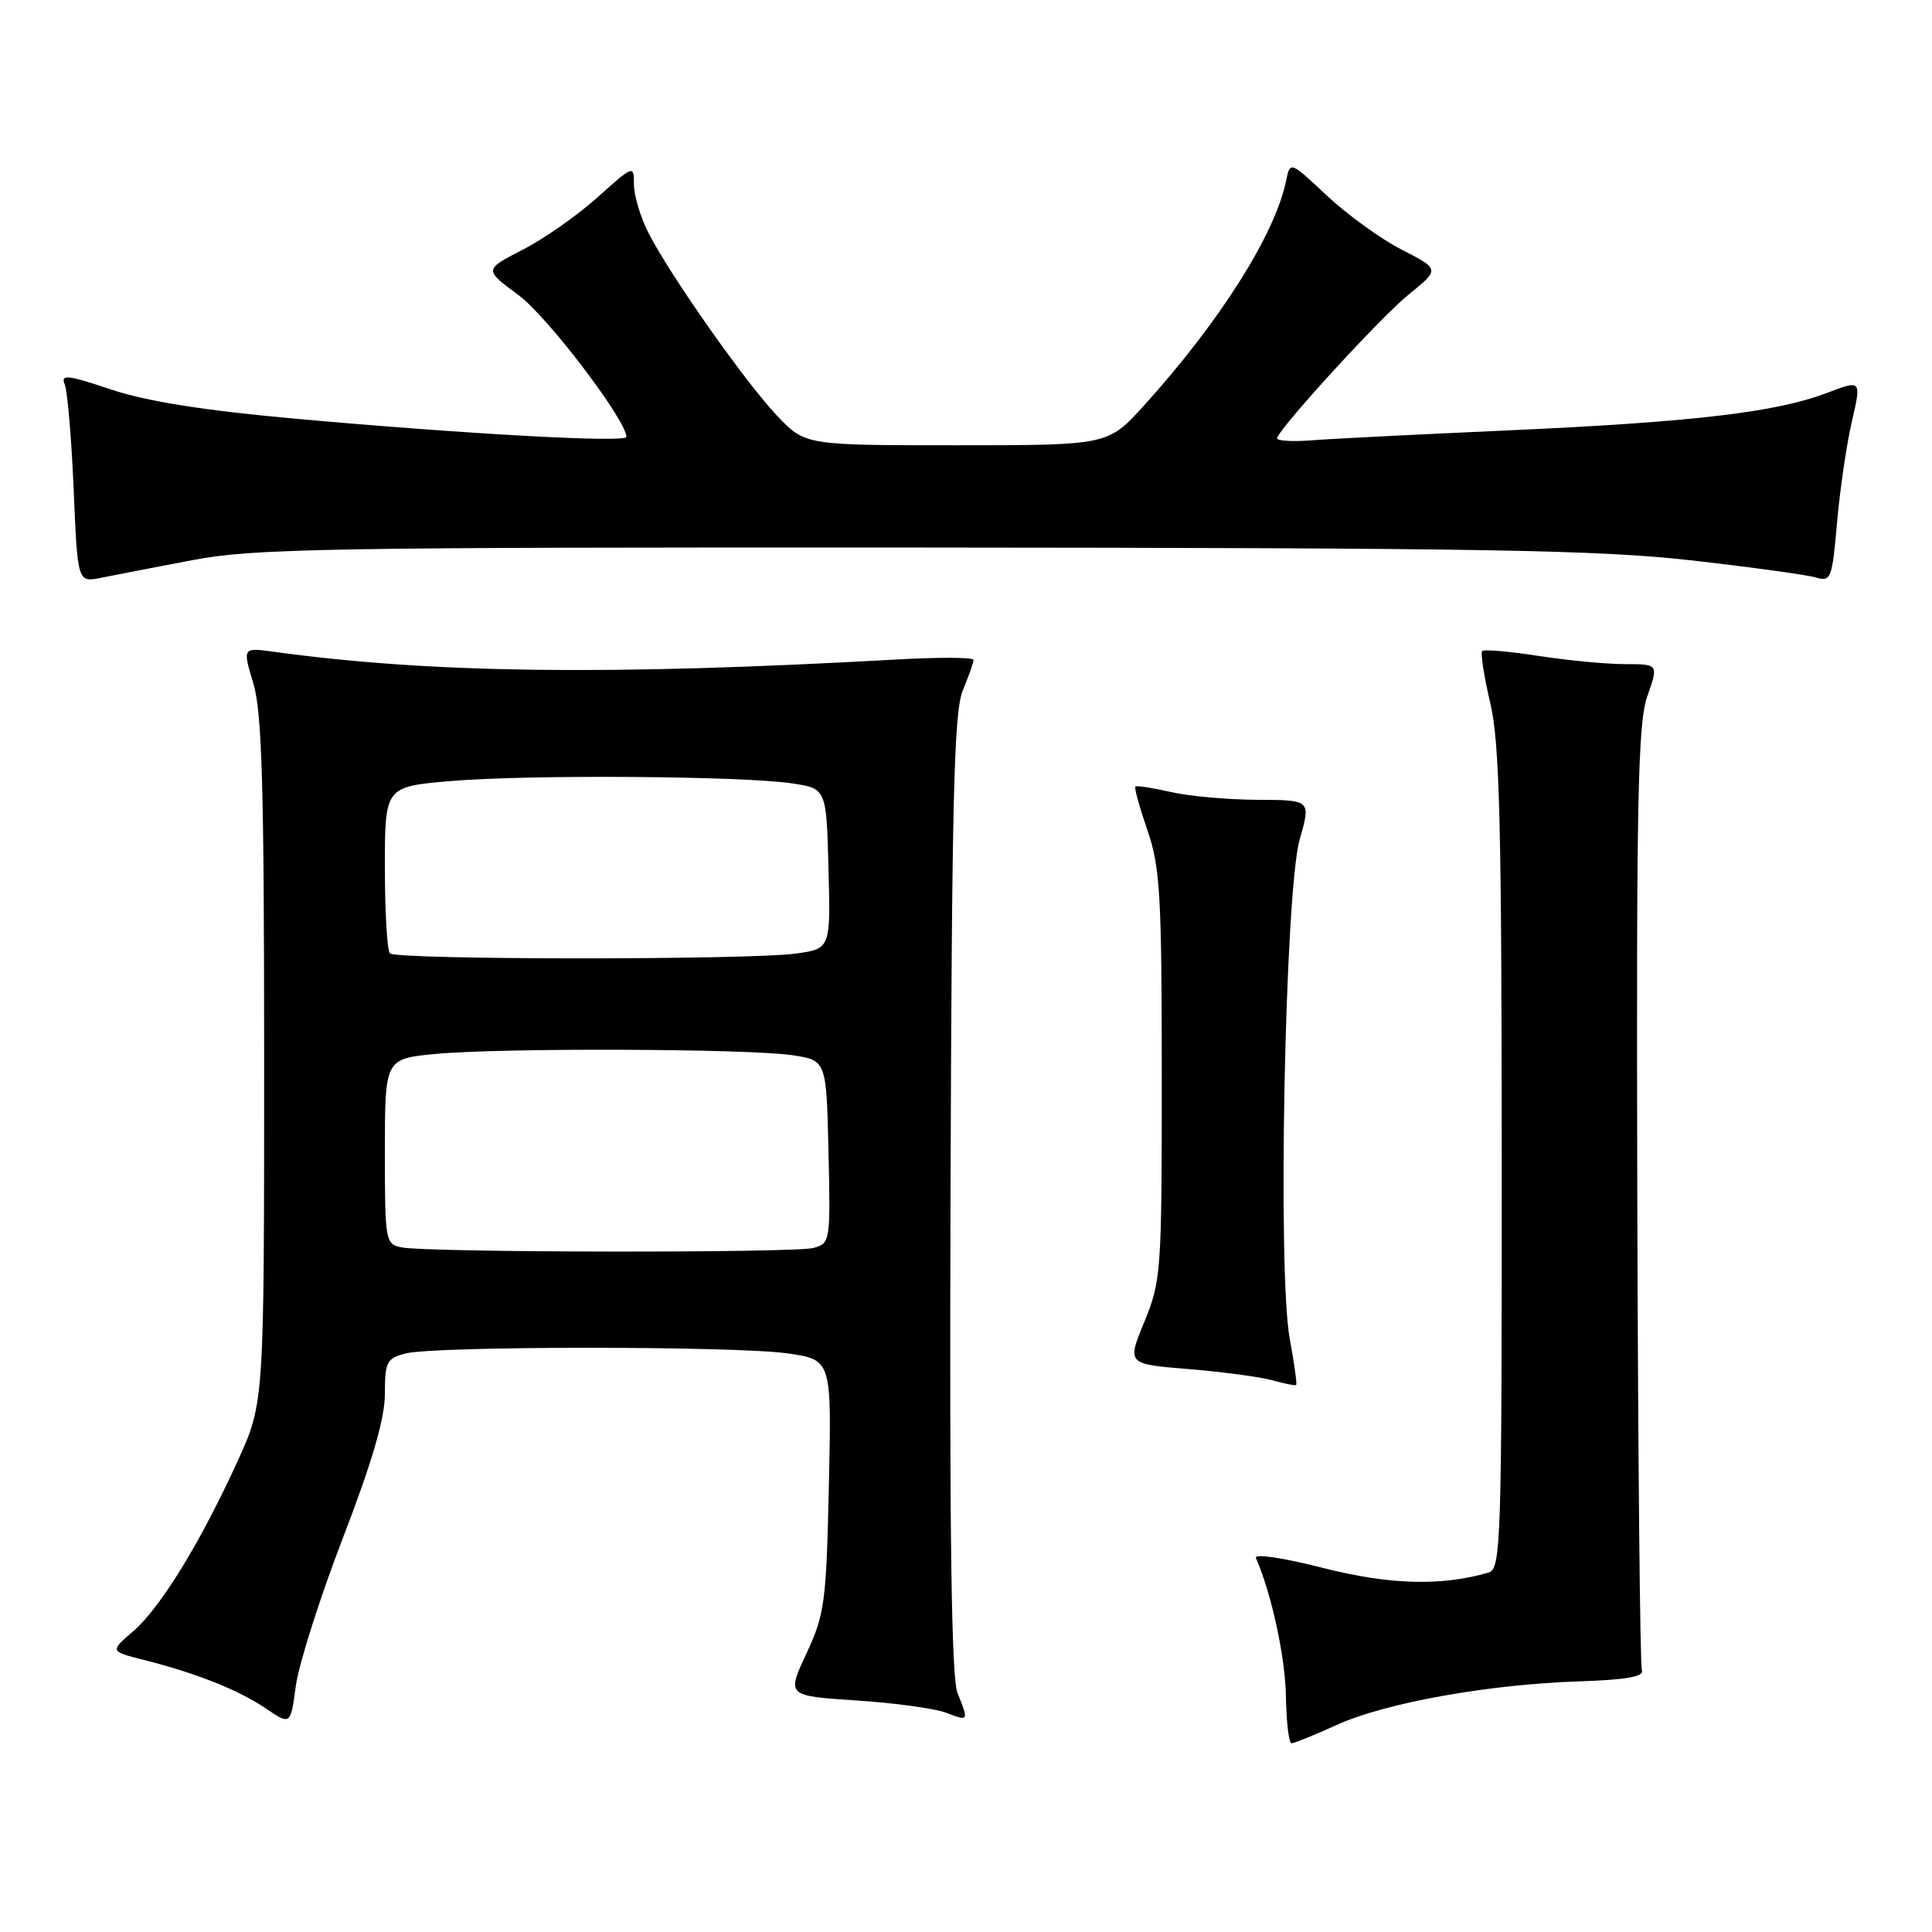 <?xml version="1.0" encoding="UTF-8" standalone="no"?>
<!DOCTYPE svg PUBLIC "-//W3C//DTD SVG 1.1//EN" "http://www.w3.org/Graphics/SVG/1.1/DTD/svg11.dtd" >
<svg xmlns="http://www.w3.org/2000/svg" xmlns:xlink="http://www.w3.org/1999/xlink" version="1.1" viewBox="0 0 256 256">
 <g >
 <path fill="currentColor"
d=" M 177.13 228.56 C 183.57 225.63 197.24 223.18 209.26 222.79 C 215.55 222.58 217.89 222.16 217.56 221.30 C 217.31 220.65 217.04 192.30 216.95 158.30 C 216.82 105.94 217.02 95.85 218.28 92.25 C 219.77 88.00 219.77 88.00 215.32 88.00 C 212.88 88.00 207.72 87.51 203.86 86.91 C 200.00 86.31 196.64 86.02 196.40 86.27 C 196.16 86.51 196.63 89.59 197.46 93.11 C 198.71 98.39 198.97 108.94 198.99 153.68 C 199.00 204.43 198.89 207.90 197.25 208.37 C 190.96 210.20 184.07 210.00 175.23 207.74 C 170.01 206.41 166.16 205.84 166.42 206.44 C 168.49 211.21 170.30 219.54 170.39 224.73 C 170.45 228.17 170.78 230.99 171.13 230.99 C 171.48 231.00 174.18 229.90 177.13 228.56 Z  M 45.45 203.75 C 49.32 193.70 51.00 187.94 51.00 184.69 C 51.00 180.45 51.24 179.98 53.75 179.34 C 57.68 178.34 97.37 178.34 104.35 179.33 C 110.20 180.17 110.20 180.17 109.83 196.83 C 109.49 212.30 109.28 213.91 106.85 219.11 C 104.24 224.71 104.24 224.71 113.46 225.32 C 118.53 225.65 123.87 226.38 125.34 226.94 C 128.38 228.10 128.39 228.09 126.87 224.32 C 126.07 222.31 125.80 203.32 125.95 158.19 C 126.12 106.04 126.40 94.28 127.58 91.47 C 128.36 89.60 129.00 87.78 129.00 87.44 C 129.00 87.09 124.39 87.07 118.75 87.39 C 80.63 89.52 57.29 89.23 36.32 86.37 C 32.13 85.79 32.13 85.79 33.57 90.56 C 34.72 94.39 35.00 104.17 35.00 140.60 C 35.00 185.89 35.00 185.89 31.51 193.55 C 26.59 204.35 21.25 213.06 17.65 216.15 C 14.56 218.81 14.56 218.81 19.03 219.94 C 26.02 221.71 31.59 223.92 35.19 226.36 C 38.50 228.60 38.50 228.60 39.20 223.38 C 39.59 220.50 42.40 211.67 45.45 203.75 Z  M 170.90 177.42 C 169.26 168.59 170.27 118.09 172.21 111.25 C 173.71 106.00 173.71 106.00 166.60 105.98 C 162.70 105.96 157.53 105.50 155.12 104.94 C 152.71 104.39 150.60 104.06 150.44 104.23 C 150.28 104.39 151.00 106.99 152.04 110.01 C 153.72 114.87 153.94 118.61 153.94 142.50 C 153.95 168.44 153.86 169.72 151.64 175.13 C 149.32 180.75 149.32 180.75 157.48 181.41 C 161.96 181.78 166.95 182.44 168.57 182.89 C 170.18 183.34 171.61 183.63 171.75 183.52 C 171.88 183.42 171.50 180.67 170.90 177.42 Z  M 25.50 74.22 C 33.59 72.67 43.35 72.51 122.00 72.55 C 196.17 72.60 211.71 72.86 224.00 74.24 C 231.97 75.14 239.45 76.17 240.61 76.52 C 242.61 77.12 242.77 76.70 243.42 69.23 C 243.80 64.87 244.69 58.83 245.39 55.81 C 246.66 50.32 246.66 50.32 242.04 52.08 C 235.30 54.64 224.27 55.93 200.00 57.02 C 188.18 57.55 176.35 58.14 173.71 58.35 C 171.08 58.55 169.06 58.40 169.21 58.03 C 169.99 56.17 183.01 41.98 186.64 39.04 C 190.79 35.68 190.79 35.68 185.75 33.09 C 182.97 31.67 178.51 28.44 175.83 25.93 C 170.95 21.35 170.95 21.35 170.42 23.93 C 168.96 31.04 161.66 42.60 151.57 53.75 C 146.81 59.00 146.81 59.00 126.75 59.00 C 106.69 59.00 106.69 59.00 102.98 55.10 C 98.78 50.68 88.81 36.52 85.92 30.85 C 84.86 28.77 84.00 25.90 84.00 24.45 C 84.00 21.84 83.95 21.86 79.16 26.16 C 76.50 28.55 72.03 31.68 69.22 33.11 C 64.13 35.73 64.13 35.73 68.72 39.11 C 72.53 41.93 83.00 55.69 83.00 57.89 C 83.00 58.69 61.72 57.52 39.02 55.47 C 26.95 54.38 19.43 53.18 14.72 51.61 C 8.98 49.68 8.01 49.57 8.57 50.91 C 8.94 51.79 9.47 58.06 9.76 64.85 C 10.28 77.19 10.28 77.19 13.39 76.56 C 15.10 76.22 20.55 75.16 25.50 74.22 Z  M 53.25 165.29 C 51.06 164.87 51.00 164.52 51.00 152.58 C 51.00 140.29 51.00 140.29 57.75 139.65 C 66.47 138.83 99.16 138.95 105.00 139.82 C 109.50 140.50 109.50 140.50 109.78 152.63 C 110.05 164.51 110.01 164.76 107.78 165.36 C 105.25 166.04 56.81 165.98 53.25 165.29 Z  M 51.67 126.33 C 51.30 125.97 51.00 120.84 51.00 114.95 C 51.00 104.24 51.00 104.24 59.75 103.49 C 70.04 102.62 98.54 102.82 105.00 103.81 C 109.50 104.50 109.50 104.50 109.78 115.11 C 110.06 125.72 110.06 125.72 105.39 126.36 C 99.19 127.21 52.52 127.19 51.67 126.33 Z "/>
</g>
</svg>